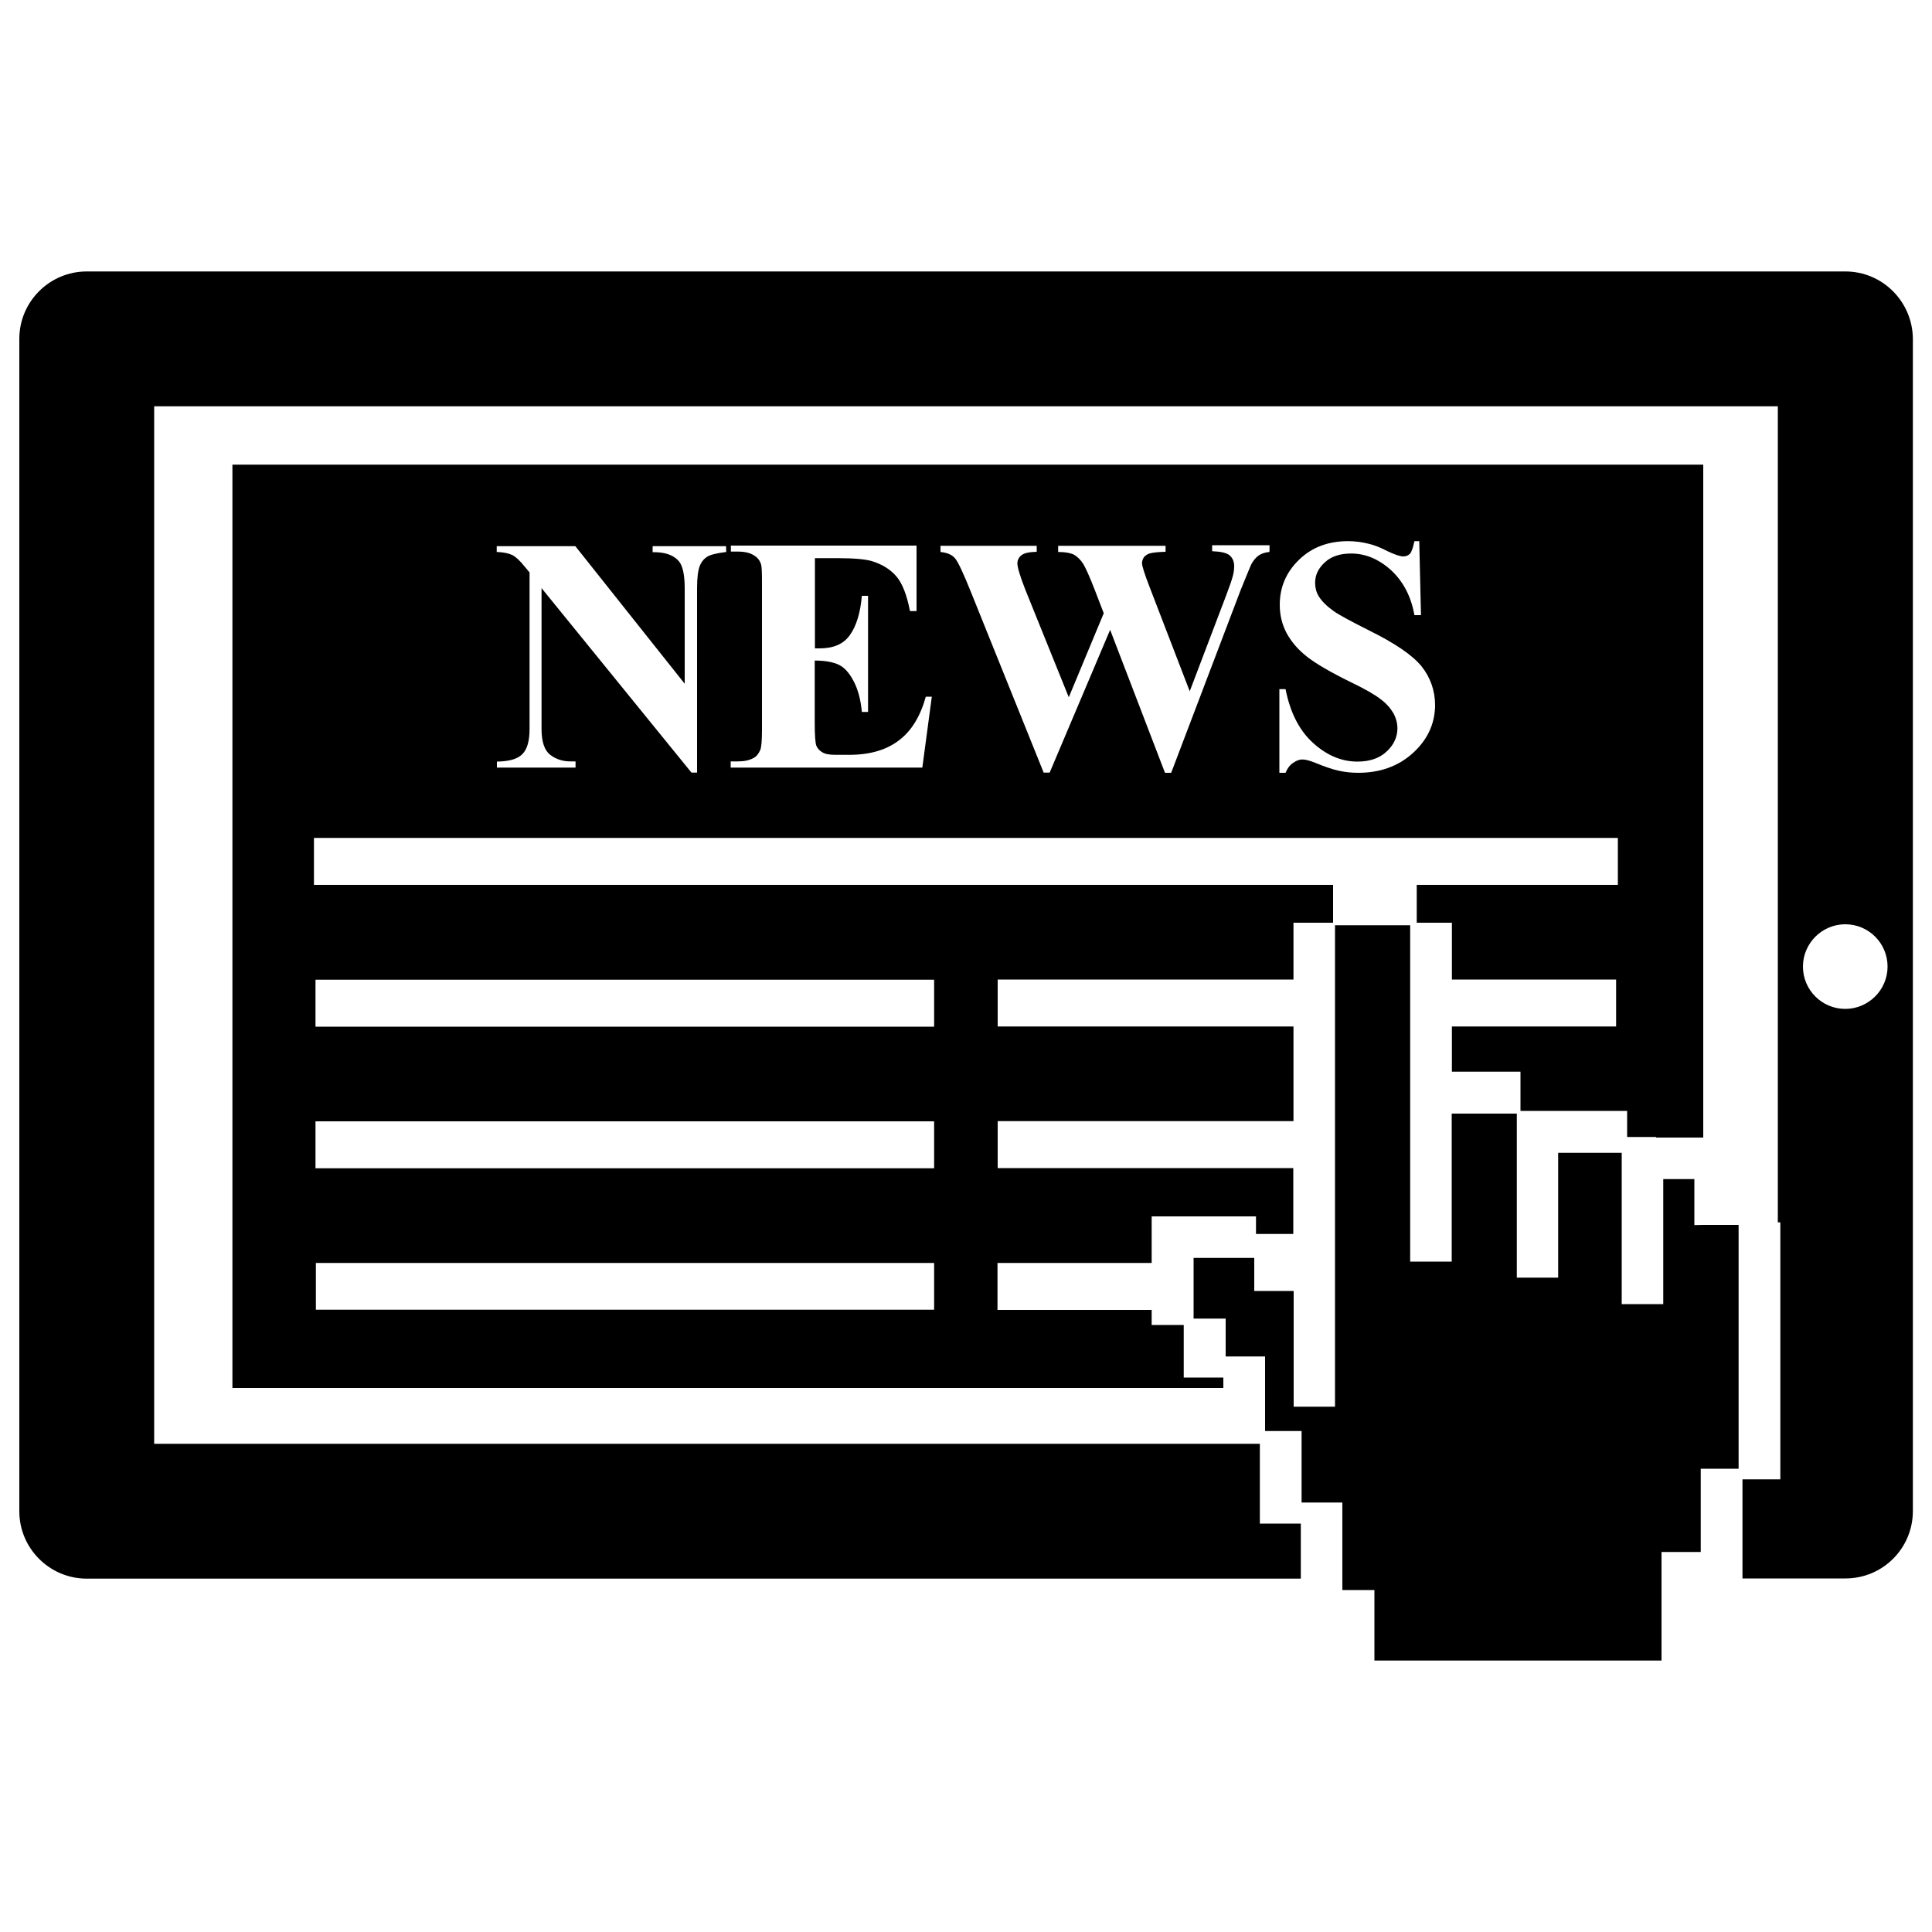 <?xml version="1.0" encoding="utf-8"?>
<!-- Svg Vector Icons : http://www.onlinewebfonts.com/icon -->
<!DOCTYPE svg PUBLIC "-//W3C//DTD SVG 1.1//EN" "http://www.w3.org/Graphics/SVG/1.1/DTD/svg11.dtd">
<svg version="1.1" xmlns="http://www.w3.org/2000/svg" xmlns:xlink="http://www.w3.org/1999/xlink" x="0px" y="0px" viewBox="0 0 1000 1000" enable-background="new 0 0 1000 1000" xml:space="preserve">
<g><g><path d="M955.1,140.5H44.9c-19.2,0-34.9,15.6-34.9,34.9v606.8c0,19.3,15.7,34.9,34.9,34.9h628.4v-28.5h-21.2v-41.3H79.8v-537h840.4v422.4h1.3v133h-19.6V817h53.3c19.3,0,34.9-15.6,34.9-34.9V175.3C989.9,156.1,974.4,140.5,955.1,140.5z M955.1,522.2c-12.1,0-21.9-9.8-21.9-21.9c0-12,9.8-21.9,21.9-21.9c12.1,0,21.9,9.8,21.9,21.9C977,512.4,967.1,522.2,955.1,522.2z M857.2,588.8h3.8h20.6V240.5H120.3v477.9h512.9V713h-20.5v-27.2h-16.6V678h-79.8v-24.3h79.8v-24.1h1.6h19.9h32.5v9.1h19.3v-34.1H516.4v-24.3h153.1v-49H516.4v-24.3h153.1v-29.4H690v-19.6H162.5v-24.3h674.9v24.3H733.3v19.6h18.2v29.4h85v24.3h-85v23.4H787v20.3h16.5h3h35.7v13.5H857.2L857.2,588.8z M483.5,677.9h-320v-24.2h320V677.9z M163.3,507.1h320.2v24.3H163.3V507.1z M163.3,580.4h320.2v24.3H163.3V580.4z M375.9,285.7c-4.9,0.6-8.1,1.4-9.8,2.4c-1.6,1-3,2.6-3.9,4.8c-0.9,2.3-1.4,6.1-1.4,11.5v95.5h-2.9l-77.6-95.5v72.9c0,6.6,1.5,11.1,4.5,13.4c3,2.3,6.5,3.4,10.4,3.4h2.7v3.2h-40.7v-3.1c6.3-0.1,10.7-1.3,13.2-3.9c2.5-2.5,3.7-6.9,3.7-13v-81l-2.5-3c-2.4-3-4.5-5-6.4-6c-1.9-0.9-4.6-1.5-8.1-1.6v-3h40.7l56.6,71.2v-49.4c0-6.9-1-11.6-3-14c-2.7-3.2-7.2-4.8-13.6-4.7v-3.1h38L375.9,285.7L375.9,285.7z M477.4,397.3h-99.2v-3.2h3.8c3.3,0,6-0.6,8.1-1.8c1.4-0.7,2.5-2.1,3.4-4.1c0.6-1.4,0.9-4.9,0.9-10.7v-75.5c0-5.2-0.1-8.4-0.4-9.6c-0.5-1.9-1.6-3.5-3.1-4.5c-2.1-1.6-5.1-2.4-8.8-2.4h-3.8v-3.1h96.1v33.9H471c-1.6-8.3-3.9-14.2-6.9-17.8c-3-3.6-7.2-6.3-12.6-8c-3.2-1-9.1-1.6-17.8-1.6h-11.9v46.7h2.3c7.3,0,12.5-2.2,15.8-6.9c3.3-4.6,5.4-11.3,6.2-20.3h3.2v60.1h-3.2c-0.6-6.5-2.1-11.9-4.3-16c-2.2-4.2-4.7-7-7.6-8.4c-2.9-1.4-7.1-2.2-12.5-2.2v32.3c0,6.3,0.3,10.2,0.8,11.7c0.6,1.4,1.5,2.5,3,3.4c1.5,1,3.8,1.4,7.1,1.4h6.9c10.7,0,19.3-2.5,25.8-7.5c6.5-4.9,11.1-12.5,13.9-22.6h3.1L477.4,397.3z M657,285.7c-2.2,0.2-4,0.8-5.5,1.8c-1.5,1.1-2.8,2.6-3.9,4.7c-0.3,0.6-2.1,5-5.4,13.1l-36,94.7H603l-28.4-74l-31.3,73.9h-3.1l-37.7-93.6c-3.8-9.5-6.5-15.2-8-17.1c-1.5-2-4.1-3.1-7.7-3.5v-3.2h49.8v3.1c-4,0.1-6.7,0.7-8,1.9c-1.3,1-2,2.5-2,4.1c0,2.1,1.4,6.7,4.1,13.6l22.5,55.7l18.1-43.5l-4.7-12.2c-2.6-6.7-4.6-11.1-5.9-13.3c-1.4-2.2-3.1-3.8-4.8-4.8c-1.9-0.9-4.5-1.4-8.2-1.4v-3.2h55.6v3.1c-3.9,0.1-6.7,0.4-8.4,0.9c-1.2,0.4-2.1,1.1-2.8,1.9c-0.6,0.9-1,2-1,3.1c0,1.3,1.2,5.3,3.8,12l20.9,54.3l18.7-49.2c1.9-5,3.1-8.5,3.6-10.4c0.5-1.9,0.7-3.5,0.7-5.2c0-2.3-0.8-4.2-2.3-5.5c-1.6-1.4-4.6-2-9.1-2.2v-3.1h29.7v3.1L657,285.7L657,285.7z M731.5,389.6c-7.5,6.9-17,10.4-28.5,10.4c-3.6,0-7-0.4-10.2-1.1c-3.2-0.7-7.2-2.1-12.1-4.1c-2.7-1.1-4.9-1.7-6.7-1.7c-1.5,0-3,0.6-4.6,1.7c-1.7,1.1-3,2.8-4,5.2h-3.2v-43.3h3.2c2.4,12.2,7.2,21.5,14.3,27.9c7.1,6.4,14.7,9.6,22.9,9.6c6.3,0,11.4-1.7,15.1-5.2c3.7-3.4,5.6-7.5,5.6-12c0-2.7-0.7-5.3-2.1-7.9c-1.5-2.5-3.6-5-6.6-7.2c-2.9-2.3-8.1-5.3-15.6-8.9c-10.4-5.1-17.9-9.5-22.5-13.1c-4.6-3.6-8-7.6-10.5-12.1c-2.4-4.5-3.6-9.4-3.6-14.7c0-9.2,3.3-16.9,10-23.4c6.7-6.5,15.2-9.6,25.4-9.6c3.7,0,7.3,0.5,10.8,1.4c2.7,0.6,5.9,1.9,9.6,3.8c3.8,1.8,6.5,2.7,8.1,2.7c1.5,0,2.6-0.5,3.5-1.4c0.8-0.9,1.6-3.1,2.3-6.5h2.5l0.9,38.3h-3.4c-1.7-9.6-5.7-17.3-12-23.2c-6.4-5.8-13.3-8.7-20.8-8.7c-5.7,0-10.3,1.5-13.6,4.6c-3.4,3.1-5,6.6-5,10.6c0,2.5,0.6,4.8,1.8,6.8c1.6,2.7,4.3,5.3,7.8,7.8c2.6,1.9,8.8,5.2,18.3,10c13.4,6.6,22.5,12.8,27.2,18.6c4.6,5.8,7,12.6,7,20.2C742.7,374.5,739,382.7,731.5,389.6z M881.6,634h18.3v113.2v13h-19.6v43.1H860V817v42.5H711.4V823h-16.6v-6v-39.3h-21.1v-30.4v-6.6h-18.9v-22.4v-16.2h-20.4v-19.6h-16.6v-4.5v-24.3v-2.6h31.4v2.6v14.5h20.4v9.8v40.3v9.8H691v-9.8v-40.3v-24.3v-49v-24.3v-48.9v-24.3v-28.3h38.9v28.3v24.3v48.9v24.3v48.3h21.5v-48.3v-24.3v-4h33.7v4v24.3v49v7.6h21.4v-7.6v-49v-8h29.8h3.1V675h21.5v-64.7h16.1v23.8L881.6,634L881.6,634z"/></g><g></g><g></g><g></g><g></g><g></g><g></g><g></g><g></g><g></g><g></g><g></g><g></g><g></g><g></g><g></g></g>
</svg>